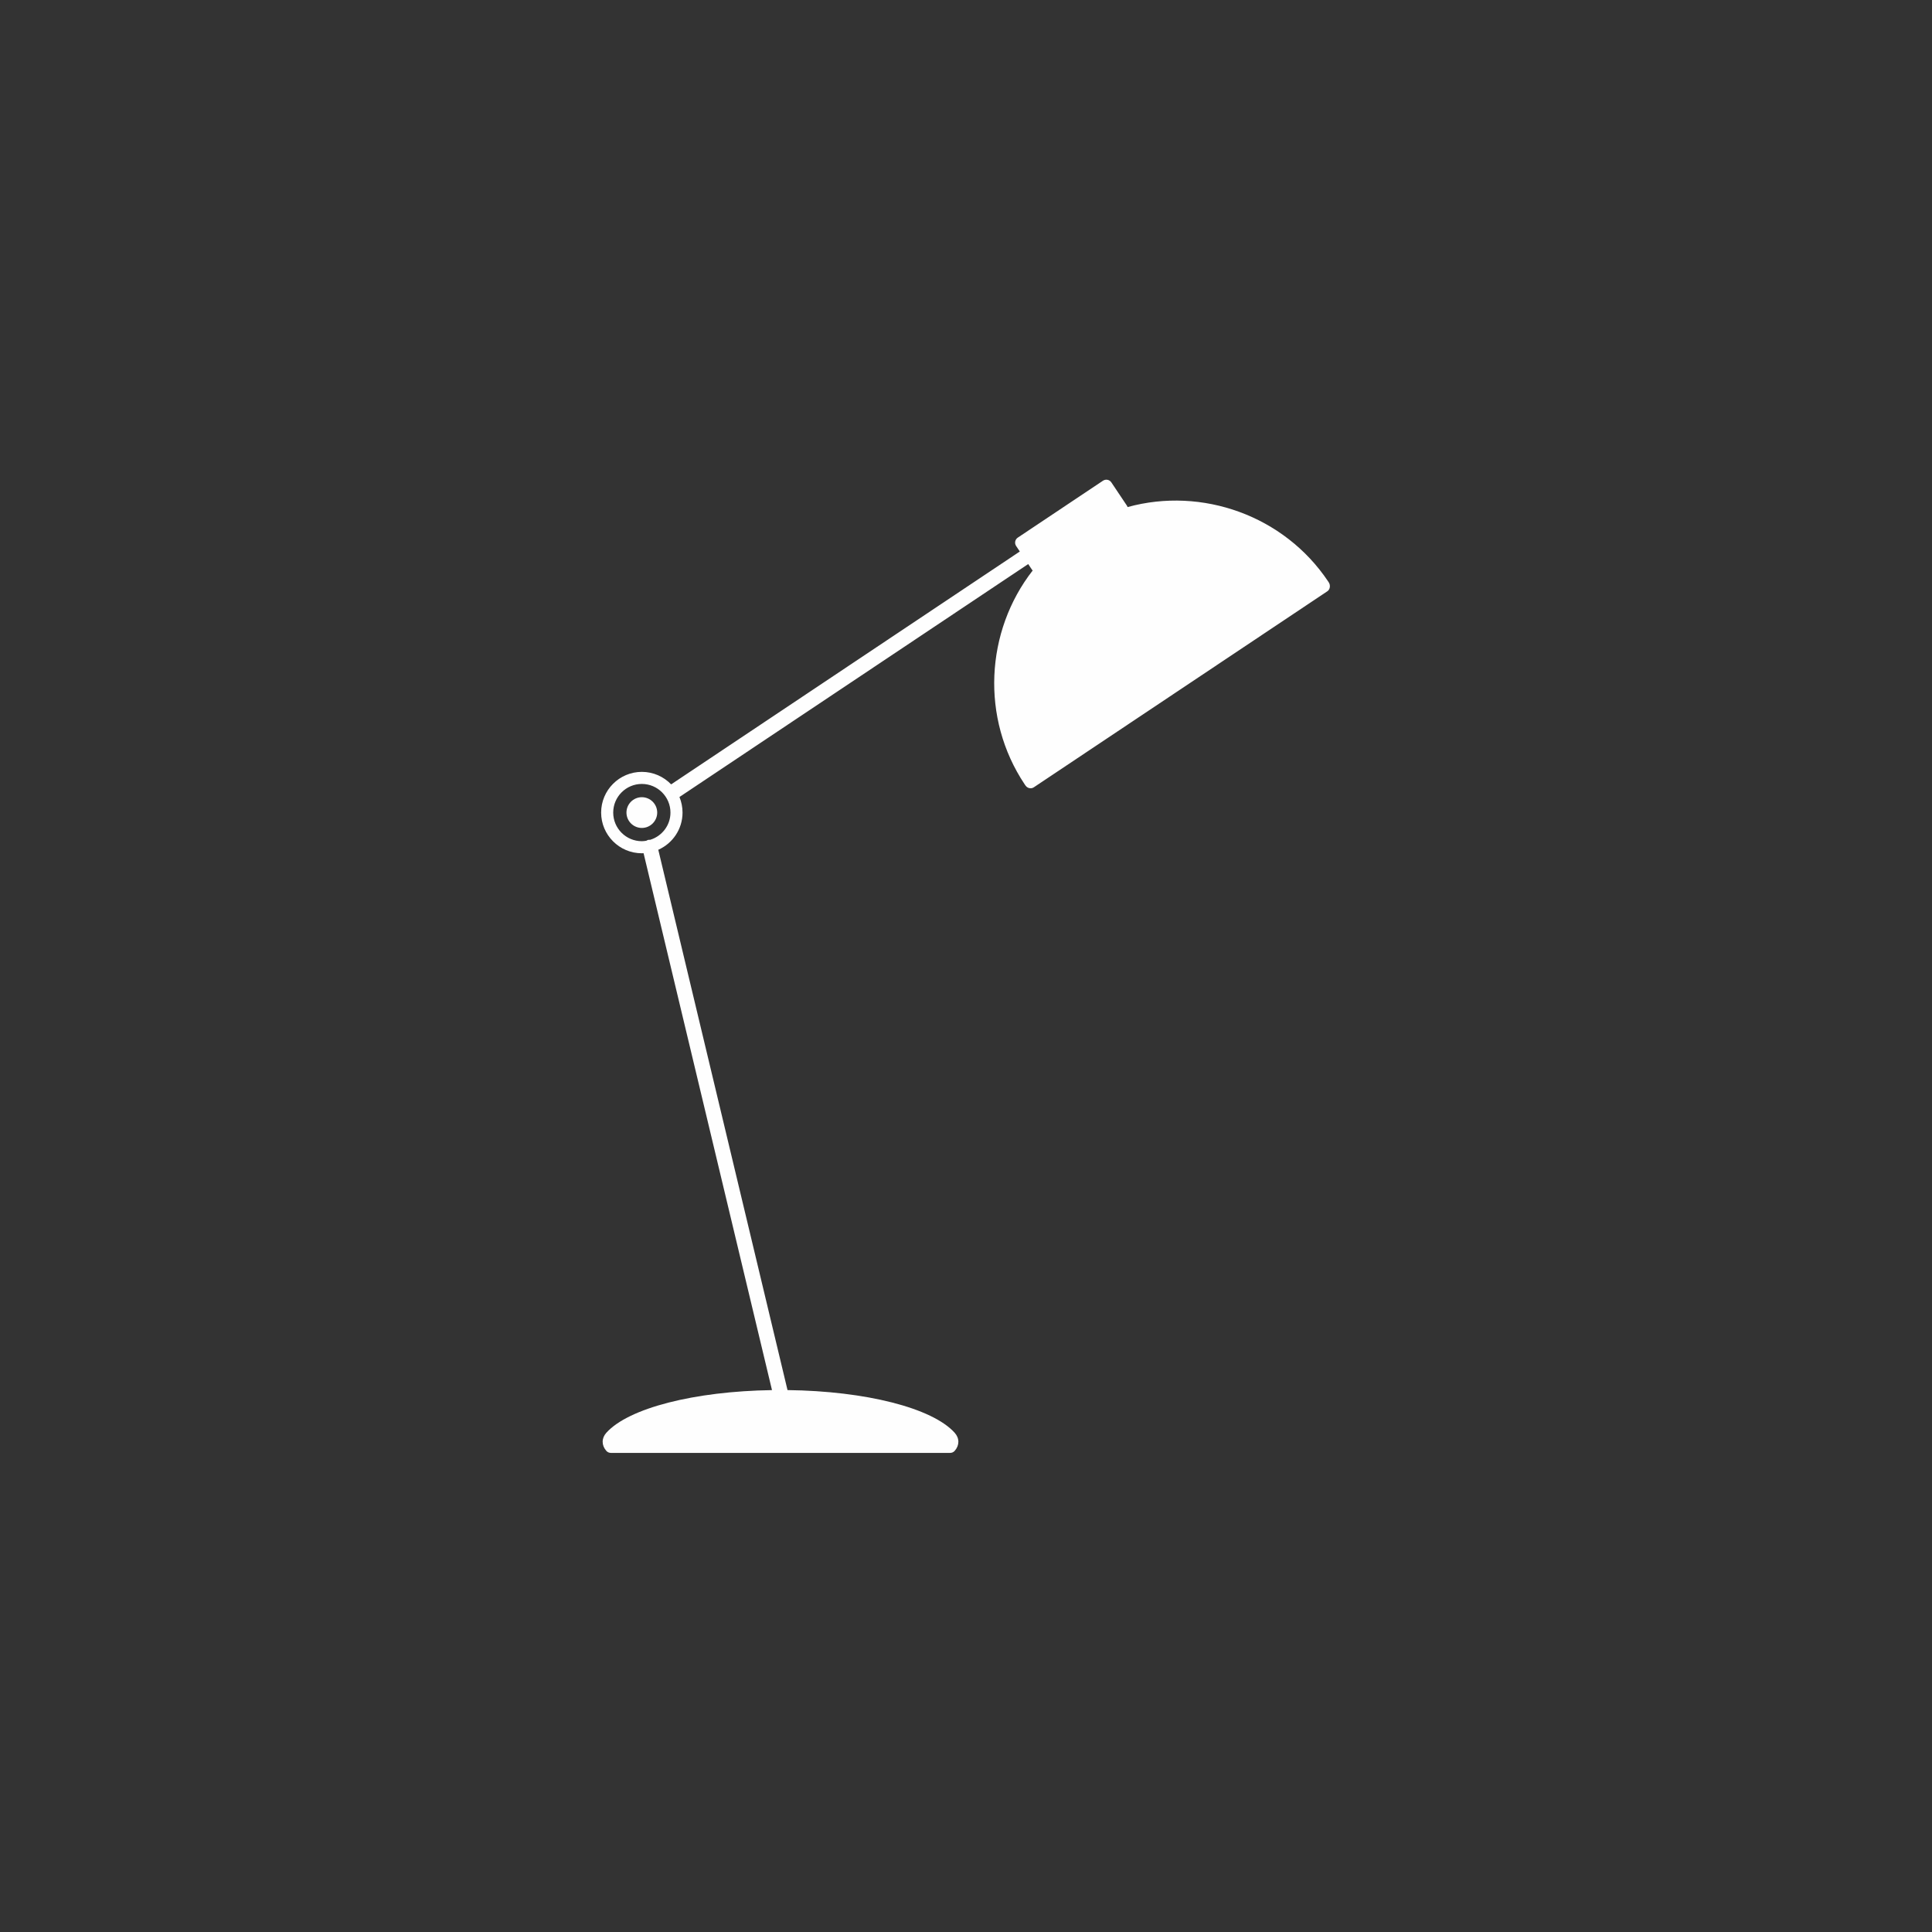 <svg xmlns="http://www.w3.org/2000/svg" xmlns:xlink="http://www.w3.org/1999/xlink" width="400" zoomAndPan="magnify" viewBox="0 0 300 300" height="400" preserveAspectRatio="xMidYMid meet" version="1.0"><rect x="0" y="0" width="300" height="300" fill="#333333" stroke="none"/><defs><clipPath id="8624a8398a"><path d="M 93.227 74.395 L 206.477 74.395 L 206.477 225.895 L 93.227 225.895 Z M 93.227 74.395 " clip-rule="nonzero"/></clipPath></defs><g clip-path="url(#8624a8398a)"><path fill="#fefefe" d="M 206.336 90.441 L 206.246 90.301 C 199.41 80.062 186.645 75.551 175.09 78.738 C 175.066 78.68 175.051 78.621 175.02 78.566 L 172.57 74.906 C 172.285 74.473 171.703 74.359 171.27 74.645 L 158.043 83.48 C 157.613 83.766 157.496 84.352 157.785 84.781 L 158.355 85.637 L 104.215 121.797 C 103.062 120.602 101.449 119.855 99.664 119.855 C 96.18 119.855 93.344 122.691 93.344 126.176 C 93.344 129.66 96.18 132.496 99.664 132.496 C 99.754 132.496 99.844 132.488 99.934 132.484 L 119.875 215.855 C 107.836 216.035 97.594 218.648 94.148 222.484 C 93.391 223.328 93.391 224.434 94.152 225.289 C 94.328 225.492 94.586 225.605 94.852 225.605 L 147.543 225.605 C 147.809 225.605 148.066 225.492 148.242 225.289 C 149.004 224.434 149.004 223.332 148.246 222.484 C 144.777 218.625 134.426 216 122.285 215.852 L 102.219 131.953 C 104.434 130.969 105.984 128.754 105.984 126.176 C 105.984 125.32 105.812 124.504 105.504 123.758 L 159.66 87.586 L 160.23 88.441 C 160.266 88.496 160.309 88.539 160.355 88.586 C 152.988 98.039 152.273 111.551 159.105 121.781 L 159.254 121.996 C 159.438 122.258 159.73 122.402 160.027 122.402 C 160.207 122.402 160.387 122.352 160.547 122.242 L 206.117 91.809 C 206.547 91.52 206.617 90.871 206.336 90.441 Z M 100.953 130.406 C 100.852 130.406 100.75 130.395 100.645 130.418 C 100.539 130.445 100.449 130.5 100.359 130.551 C 100.133 130.586 99.902 130.621 99.664 130.621 C 97.211 130.621 95.219 128.629 95.219 126.176 C 95.219 123.727 97.211 121.73 99.664 121.73 C 102.113 121.73 104.109 123.727 104.109 126.176 C 104.109 128.176 102.773 129.852 100.953 130.406 Z M 99.664 123.789 C 98.348 123.789 97.277 124.859 97.277 126.176 C 97.277 127.492 98.348 128.562 99.664 128.562 C 100.98 128.562 102.051 127.492 102.051 126.176 C 102.051 124.859 100.98 123.789 99.664 123.789 Z M 99.664 123.789 " fill-opacity="1" fill-rule="nonzero"/></g></svg>